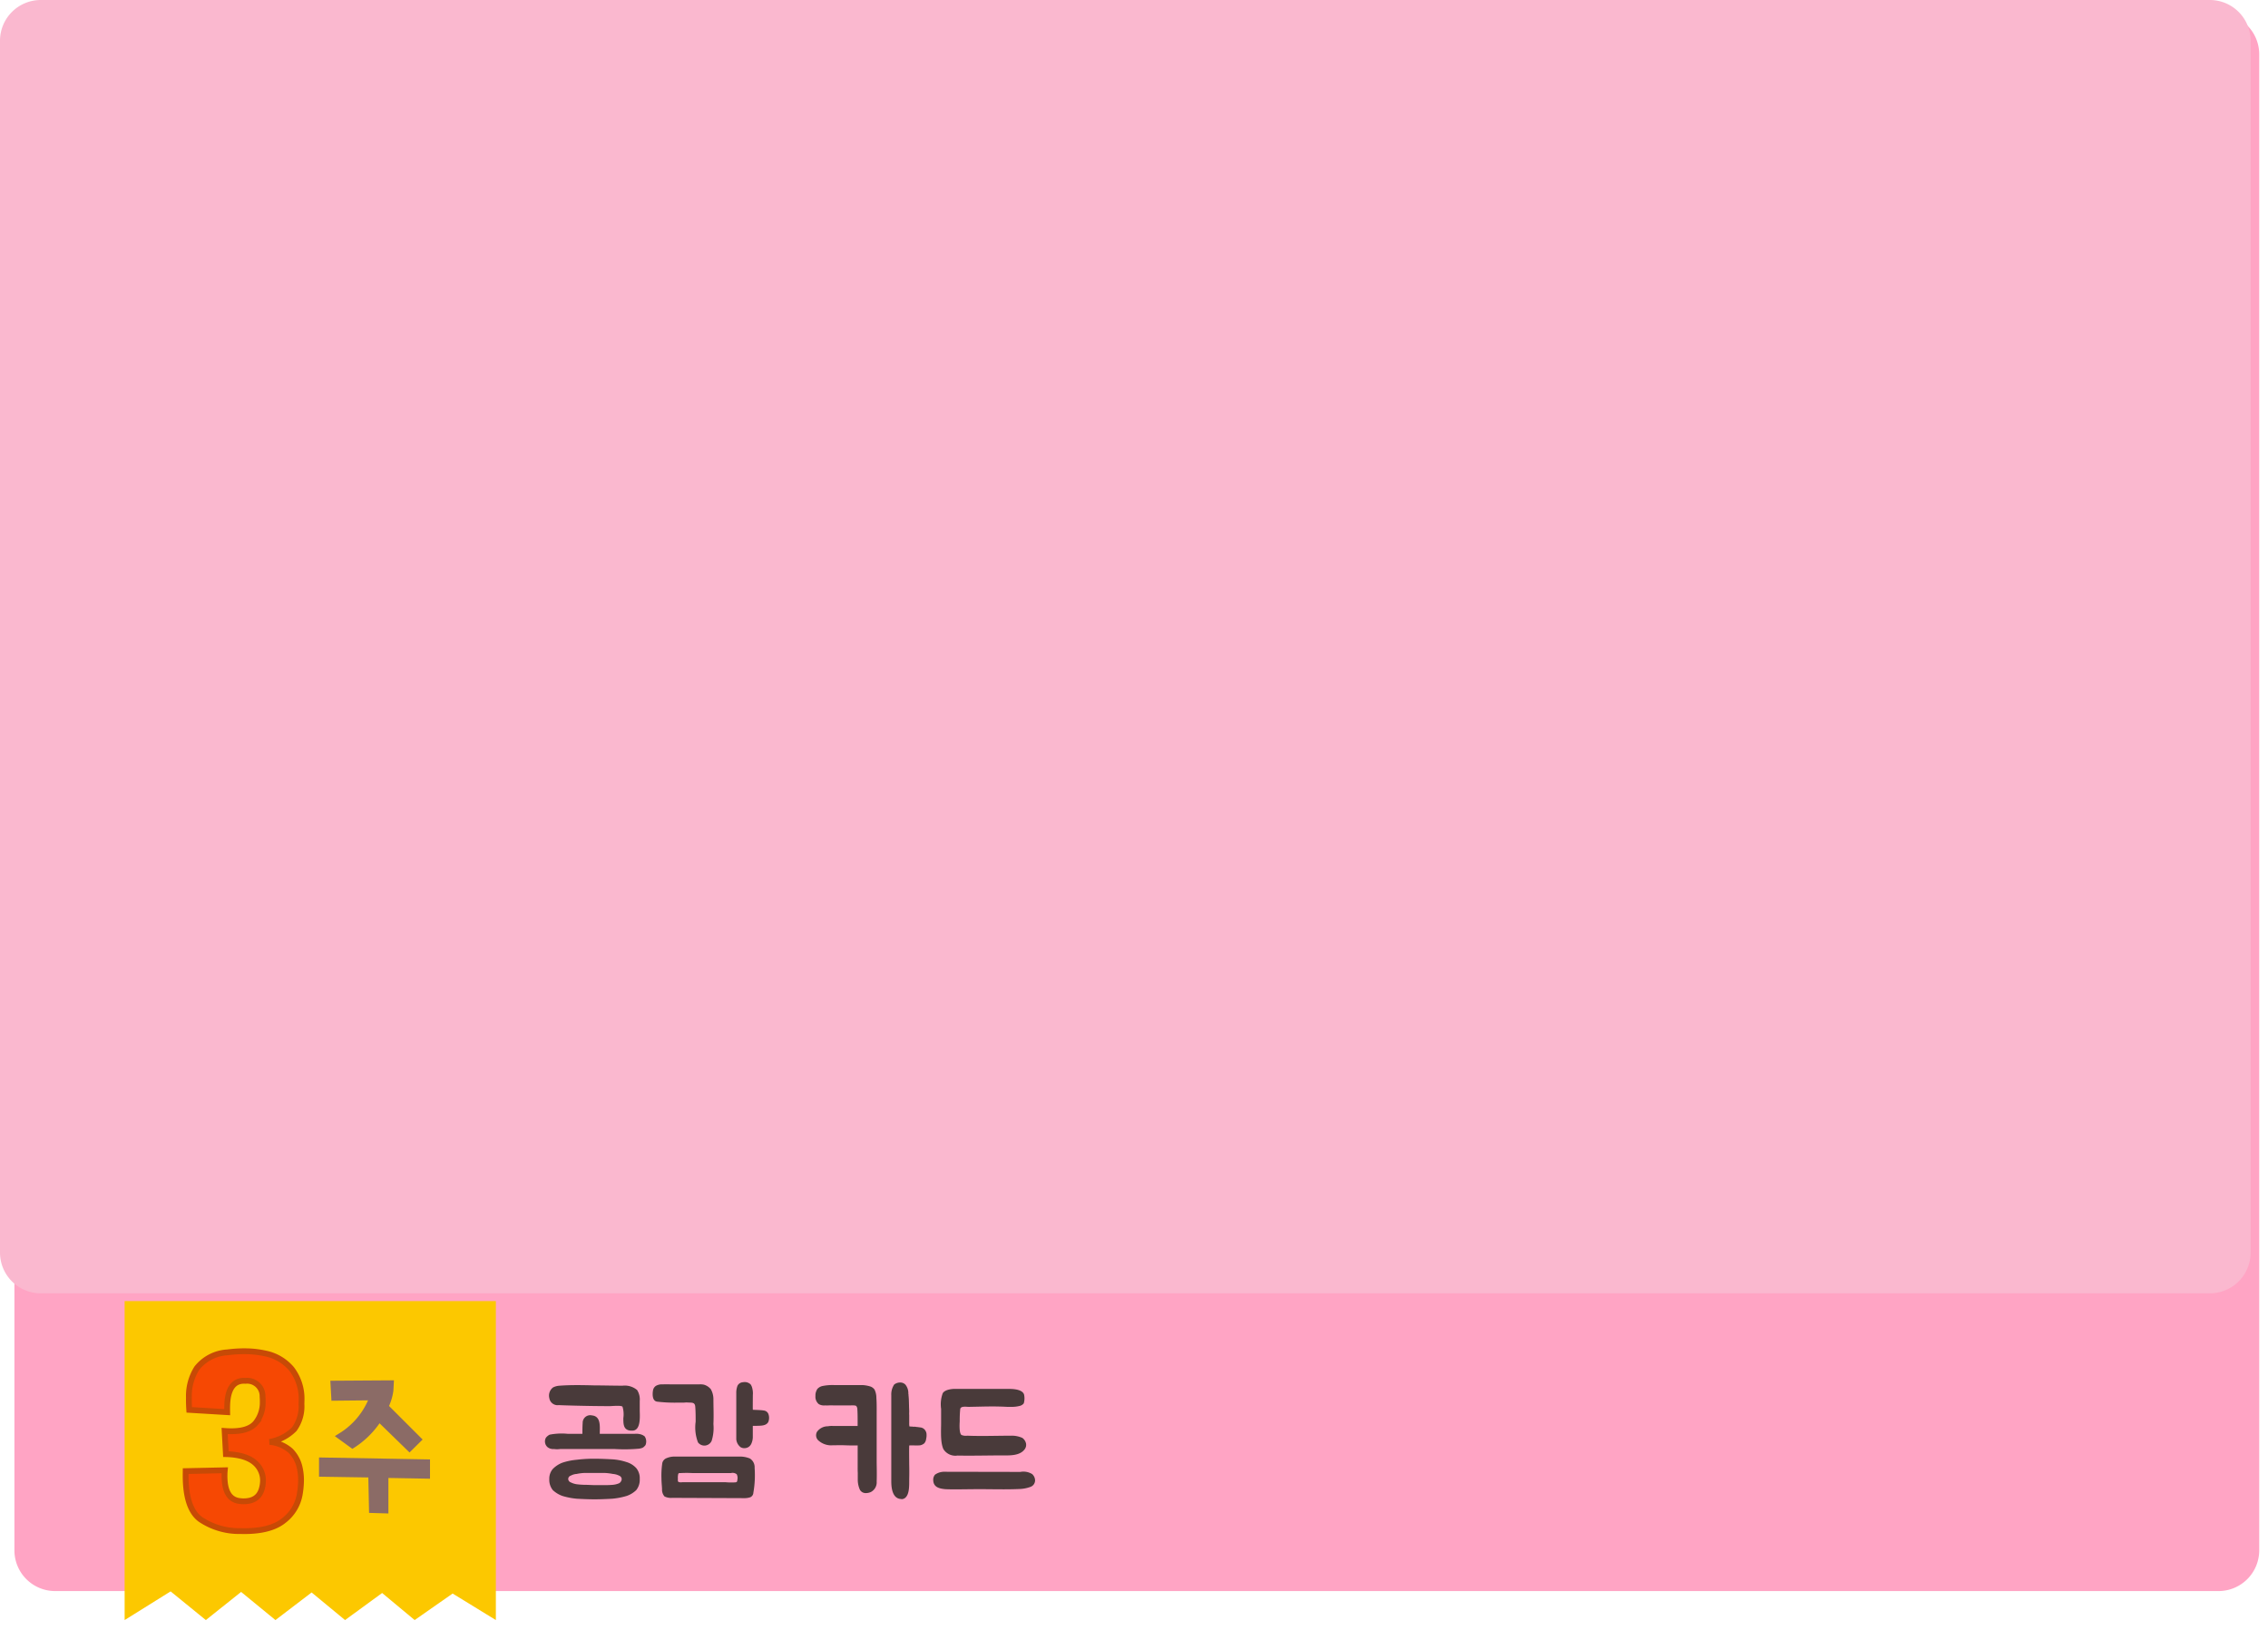 <svg id="_3주공감카드" data-name="3주공감카드" xmlns="http://www.w3.org/2000/svg" xmlns:xlink="http://www.w3.org/1999/xlink" width="391" height="281" viewBox="0 0 391 281">
  <defs>
    <style>
      .cls-1 {
        fill: #ffa4c4;
        filter: url(#filter);
      }

      .cls-1, .cls-2, .cls-3, .cls-4, .cls-5, .cls-6 {
        fill-rule: evenodd;
      }

      .cls-2 {
        fill: #493a3a;
      }

      .cls-3 {
        fill: #fab8cf;
      }

      .cls-4 {
        fill: #fcc800;
        filter: url(#filter-2);
      }

      .cls-5 {
        fill: #f64803;
        stroke: #c74a06;
        stroke-width: 1px;
      }

      .cls-6 {
        fill: #8b6b66;
      }
    </style>
    <filter id="filter" x="851" y="200" width="390" height="275" filterUnits="userSpaceOnUse">
      <feOffset result="offset" dx="1.486" dy="1.338" in="SourceAlpha"/>
      <feGaussianBlur result="blur" stdDeviation="1"/>
      <feFlood result="flood" flood-color="#1f060c" flood-opacity="0.15"/>
      <feComposite result="composite" operator="in" in2="blur"/>
      <feBlend result="blend" in="SourceGraphic"/>
    </filter>
    <filter id="filter-2" x="870" y="422" width="67" height="58" filterUnits="userSpaceOnUse">
      <feOffset result="offset" dx="1.486" dy="1.338" in="SourceAlpha"/>
      <feGaussianBlur result="blur" stdDeviation="1"/>
      <feFlood result="flood" flood-color="#15050a" flood-opacity="0.15"/>
      <feComposite result="composite" operator="in" in2="blur"/>
      <feBlend result="blend" in="SourceGraphic"/>
    </filter>
  </defs>
  <path id="배경" class="cls-1" d="M1238,465a7.021,7.021,0,0,1-7,7H858a7.021,7.021,0,0,1-7-7V207a7.02,7.02,0,0,1,7-7h373a7.02,7.02,0,0,1,7,7V465Z" transform="translate(-850 -199)"/>
  <g id="제목">
    <path id="공감_카드" data-name="공감 카드" class="cls-2" d="M958.01,451.094a9.743,9.743,0,0,0-2.5-.474c-0.927-.05-1.925-0.1-3.018-0.1a23.277,23.277,0,0,0-3.042.175,10.865,10.865,0,0,0-2.471.5,4.6,4.6,0,0,0-1.687,1.1,2.56,2.56,0,0,0-.594,1.724,2.858,2.858,0,0,0,.594,1.9,4.8,4.8,0,0,0,1.687,1.024,12.583,12.583,0,0,0,2.471.475c0.951,0.05,1.949.1,3.042,0.1s2.091-.05,3.018-0.1a12.5,12.5,0,0,0,2.5-.475,4.405,4.405,0,0,0,1.687-1.024,2.858,2.858,0,0,0,.594-1.9,2.743,2.743,0,0,0-.594-1.874A3.689,3.689,0,0,0,958.01,451.094Zm-0.547-7.571c0,1.1,0,2.249,1.64,2.149,1.283-.1,1.235-2.049,1.188-3.373V440.55a3.014,3.014,0,0,0-.452-1.874,3.309,3.309,0,0,0-2.518-.75c-1.616,0-3.185-.05-4.777-0.05-2.043-.05-4.015-0.1-6.059.05a2.874,2.874,0,0,0-1.141.3,1.771,1.771,0,0,0-.641,1.849,1.445,1.445,0,0,0,1.639,1.2c0.951,0.05,5.394.175,8.745,0.175,0.428,0,2-.175,2.234.1A4.56,4.56,0,0,1,957.463,443.523Zm3.683,3.149a1.906,1.906,0,0,0-.665-0.35,2.873,2.873,0,0,0-1-.1H953.4c0-1.249.237-3.024-1.355-3.173a1.3,1.3,0,0,0-1.592,1.3c-0.047.625-.047,1.274-0.047,1.874h-2.543a10.78,10.78,0,0,0-3.113.15,2.077,2.077,0,0,0-.618.5,1.314,1.314,0,0,0,.262,1.649,1.545,1.545,0,0,0,1.093.324,4,4,0,0,0,1.093,0h9.386a28.1,28.1,0,0,0,4.087-.049,2.339,2.339,0,0,0,.523-0.1,0.96,0.96,0,0,0,.523-0.325,0.634,0.634,0,0,0,.237-0.35A1.613,1.613,0,0,0,961.146,446.672Zm-4.4,8.07a3.535,3.535,0,0,1-1.093.275,14.742,14.742,0,0,1-1.521.05H952.5c-0.57,0-1.093-.05-1.64-0.05a12.446,12.446,0,0,1-1.449-.1,3.37,3.37,0,0,1-1.022-.325,0.641,0.641,0,0,1-.428-0.574,0.6,0.6,0,0,1,.428-0.575,2.413,2.413,0,0,1,1.022-.3,8.271,8.271,0,0,1,1.449-.175h3.279a9.45,9.45,0,0,1,1.521.175,2.915,2.915,0,0,1,1.093.3,0.663,0.663,0,0,1,.428.575A0.891,0.891,0,0,1,956.75,454.742Zm7.856,2.3a2.5,2.5,0,0,0,1.283.225l12.38,0.05a3.161,3.161,0,0,0,1.069-.15,0.9,0.9,0,0,0,.547-0.8,17.348,17.348,0,0,0,.214-4.273,1.762,1.762,0,0,0-.832-1.624,4.646,4.646,0,0,0-1.83-.325H966.245a3.531,3.531,0,0,0-1.331.275,1.18,1.18,0,0,0-.76,1.024,14.8,14.8,0,0,0-.119,2.524c0,0.575.072,1.174,0.1,1.774a1.79,1.79,0,0,0,.4,1.249A0.127,0.127,0,0,0,964.606,457.041Zm5.94-19.34H965.58a11.82,11.82,0,0,0-1.331,0,2.053,2.053,0,0,0-1.164.25,1.162,1.162,0,0,0-.5.75c-0.119.625-.167,1.849,0.689,1.974a25.629,25.629,0,0,0,3.3.175H967.6c0.617,0,.38-0.05,1-0.025,0.617,0.05,1.188-.1,1.259.7,0.071,0.825.071,1.774,0.071,2.6a7.222,7.222,0,0,0,.4,3.573,1.375,1.375,0,0,0,2.353-.25,7.435,7.435,0,0,0,.309-2.923c0.071-1.424,0-2.874,0-4.3a3.478,3.478,0,0,0-.452-1.7,2.386,2.386,0,0,0-1.188-.775A2.875,2.875,0,0,0,970.546,437.7Zm9.244,1.849a3.258,3.258,0,0,0-.072-1.074,1.944,1.944,0,0,0-.309-0.775,1.475,1.475,0,0,0-1.306-.374,1.129,1.129,0,0,0-.951.6,3.4,3.4,0,0,0-.214,1.3v7.945a1.943,1.943,0,0,0,.737,1.35,1.211,1.211,0,0,0,.665.175,1.327,1.327,0,0,0,.784-0.25,1.354,1.354,0,0,0,.4-0.5,2.875,2.875,0,0,0,.262-1.124v-1.974h0.546c0.927-.025,1.735,0,2.115-0.65a1.878,1.878,0,0,0,.071-1.249,0.955,0.955,0,0,0-.9-0.75c-0.285-.075-1.568-0.1-1.829-0.125C979.766,441.6,979.79,439.5,979.79,439.55Zm-12.927,14.568a0.688,0.688,0,0,0,0-.225,3.146,3.146,0,0,1,.047-0.65c0.072-.3.191-0.25,0.452-0.25a18.583,18.583,0,0,1,2.044,0h6.605a1.161,1.161,0,0,1,1,.2,1.38,1.38,0,0,1,.119.925c-0.023.3-.047,0.449-0.356,0.474a10.9,10.9,0,0,1-1.711-.025h-7.438a1.285,1.285,0,0,1-.665-0.049A0.53,0.53,0,0,1,966.863,454.118Zm31.019-1.1v1.1a4.215,4.215,0,0,0,.38,1.774,1.135,1.135,0,0,0,1.046.55,2.075,2.075,0,0,0,.812-0.175,1.869,1.869,0,0,0,1.02-1.824c0.05-1.05,0-3.124,0-3.2v-8.42c0-.925.02-1.849-0.05-2.774a3.2,3.2,0,0,0-.33-1.474,1.542,1.542,0,0,0-.67-0.5,5.525,5.525,0,0,0-1.281-.25h-4.871a8.535,8.535,0,0,0-2.115.15,1.687,1.687,0,0,0-.737.35,0.932,0.932,0,0,0-.309.425,1.893,1.893,0,0,0-.19.949,1.637,1.637,0,0,0,.57,1.4,1.782,1.782,0,0,0,1.07.224,6.334,6.334,0,0,0,.689,0c0.523-.025,1.093.025,1.616,0h1.853c0.214,0.025.428-.025,0.642,0a1.436,1.436,0,0,1,.57.075,0.9,0.9,0,0,1,.214.625c0.047,0.55.047,1.524,0.047,2.049v0.8h-4.229a3.652,3.652,0,0,0-.9.05,2.311,2.311,0,0,0-1.854.924,1.21,1.21,0,0,0,.309,1.6,3.271,3.271,0,0,0,2.4.75c0.974,0,1-.025,2,0,0.594,0.025,1.4.05,2.281,0.025v3.6C997.858,452.219,997.858,452.619,997.882,453.018Zm9.738-8.02a0.752,0.752,0,0,1-.33-0.025,3.219,3.219,0,0,1-.5-0.025,2.548,2.548,0,0,1-.04-0.55V443a3.363,3.363,0,0,1,0-.55c0-.375-0.03-0.7-0.03-1.075-0.02-.6-0.02-1.224-0.09-1.774a1.011,1.011,0,0,0-.03-0.3,2.316,2.316,0,0,0-.5-1.55,1.2,1.2,0,0,0-.88-0.374,1.658,1.658,0,0,0-1.06.349,3.1,3.1,0,0,0-.5,1.849v14.843c0,1.049.16,3,1.71,3.048a0.067,0.067,0,0,1,.04.025,0.985,0.985,0,0,0,.77-0.35c0.57-.6.57-1.874,0.57-2.748v-0.35c0.02-.825.02-1.7,0-2.549,0-.849-0.03-2.324,0-3.148,0-.1.02-0.1,0.02-0.1a0.09,0.09,0,0,1,.07-0.025c0.5-.025,1.35.05,1.85-0.025a1.6,1.6,0,0,0,.65-0.325,1.372,1.372,0,0,0,.33-0.775,2.541,2.541,0,0,0,.07-0.724,1.252,1.252,0,0,0-.17-0.65,1.149,1.149,0,0,0-.9-0.6c-0.19-.025-0.38-0.05-0.55-0.075-0.16,0-.31-0.049-0.45-0.049h-0.05Zm18.62,1.924a4.411,4.411,0,0,0-1.92-.375c-2.5,0-5.02.1-7.56,0a1.955,1.955,0,0,1-1-.125c-0.42-.3-0.33-1.924-0.3-2.374a18.616,18.616,0,0,1,.09-2.124c0.14-.525,1.02-0.35,1.5-0.35,2.83-.05,4.13-0.125,6.63,0h0.73a5.268,5.268,0,0,0,1.33-.15,1.27,1.27,0,0,0,.76-0.449,3.107,3.107,0,0,0,.05-1.525c-0.33-1.049-2.45-.949-2.52-0.974h-9.5c-0.17,0-1.59.05-2,.75a5.556,5.556,0,0,0-.28,2.7v2.424c0,1.274-.15,3.348.4,4.522a2.445,2.445,0,0,0,2.43,1.1c2.54,0.05,5.18-.025,7.69-0.025,1.26,0,3.02.1,3.88-1.05a1.268,1.268,0,0,0,.24-1A1.593,1.593,0,0,0,1026.24,446.922Zm-13.3,8.845c1.42,0.075,3.75,0,6.03,0,2.12,0,4.4.075,6.7-.025a6.131,6.131,0,0,0,2-.375,1.2,1.2,0,0,0,.78-1.124,1.509,1.509,0,0,0-.5-1.075,2.844,2.844,0,0,0-2.04-.375l-13-.025a2.729,2.729,0,0,0-1.71.5,1.34,1.34,0,0,0-.31.875C1010.89,455.442,1011.94,455.667,1012.94,455.767Z" transform="translate(-850 -199)"/>
  </g>
  <g id="미리보기판">
    <g id="그룹_1" data-name="그룹 1">
      <path id="Shape_29_copy_3" data-name="Shape 29 copy 3" class="cls-3" d="M1238,415a7.031,7.031,0,0,1-7.02,7H857.018A7.03,7.03,0,0,1,850,415V206a7.03,7.03,0,0,1,7.018-7H1230.98a7.031,7.031,0,0,1,7.02,7V415Z" transform="translate(-850 -199)"/>
    </g>
  </g>
  <g id="주">
    <path class="cls-4" d="M870,422v55l7.928-4.945L884,477l6.082-4.852L896,477l6.237-4.76L908,477l6.392-4.667L920,477l6.546-4.574L934,477V422H870Z" transform="translate(-850 -199)"/>
    <path class="cls-5" d="M882.623,442.094q-0.078-1.114-.055-2.08a8.97,8.97,0,0,1,1.367-5.11,7.245,7.245,0,0,1,5.267-2.725,22.2,22.2,0,0,1,3.386-.188,16.049,16.049,0,0,1,3.113.371,7.987,7.987,0,0,1,4.555,2.655,8.453,8.453,0,0,1,1.732,5.46l-0.014.63a6.705,6.705,0,0,1-1.246,4.315,7.938,7.938,0,0,1-4.239,2.2,6.352,6.352,0,0,1,3.594,1.507,5.949,5.949,0,0,1,1.606,3.052,9.59,9.59,0,0,1,.206,2.315,14.978,14.978,0,0,1-.233,2.221,7.228,7.228,0,0,1-2.745,4.467q-2.293,1.852-6.975,1.82l-0.416-.01a12,12,0,0,1-6.977-2.022q-2.685-1.956-2.539-8.189l0-.126,6.741-.147c-0.023.238-.037,0.468-0.042,0.692q-0.1,4.407,2.753,4.625a3.748,3.748,0,0,0,.39.031q2.7,0.068,3.3-2.228a5.3,5.3,0,0,0,.186-1.234,4.022,4.022,0,0,0-1.1-2.9q-1.573-1.677-5.292-1.77l-0.219-3.995c0.295,0.022.572,0.035,0.832,0.042q3.25,0.081,4.507-1.4a5.6,5.6,0,0,0,1.229-3.623,8.138,8.138,0,0,0-.031-0.9,2.659,2.659,0,0,0-2.927-2.761L892,437.078q-2.733.079-2.833,4.34c-0.007.336-.007,0.692,0,1.071Z" transform="translate(-850 -199)"/>
    <path id="모양_1" data-name="모양 1" class="cls-6" d="M913.449,440.455a12.625,12.625,0,0,1-5.017,5.726l-0.708.438,3.019,2.193,0.312-.191a15.559,15.559,0,0,0,4.381-4.213l5.167,5.031,2.256-2.231-5.789-5.785a9.541,9.541,0,0,0,.75-2.635L917.915,437l-10.963.073,0.19,3.446ZM905,450.3v3.317l8.5,0.13,0.127,6.111,3.333,0.1v-6.124l7.173,0.13V450.64Z" transform="translate(-850 -199)"/>
  </g>
</svg>
